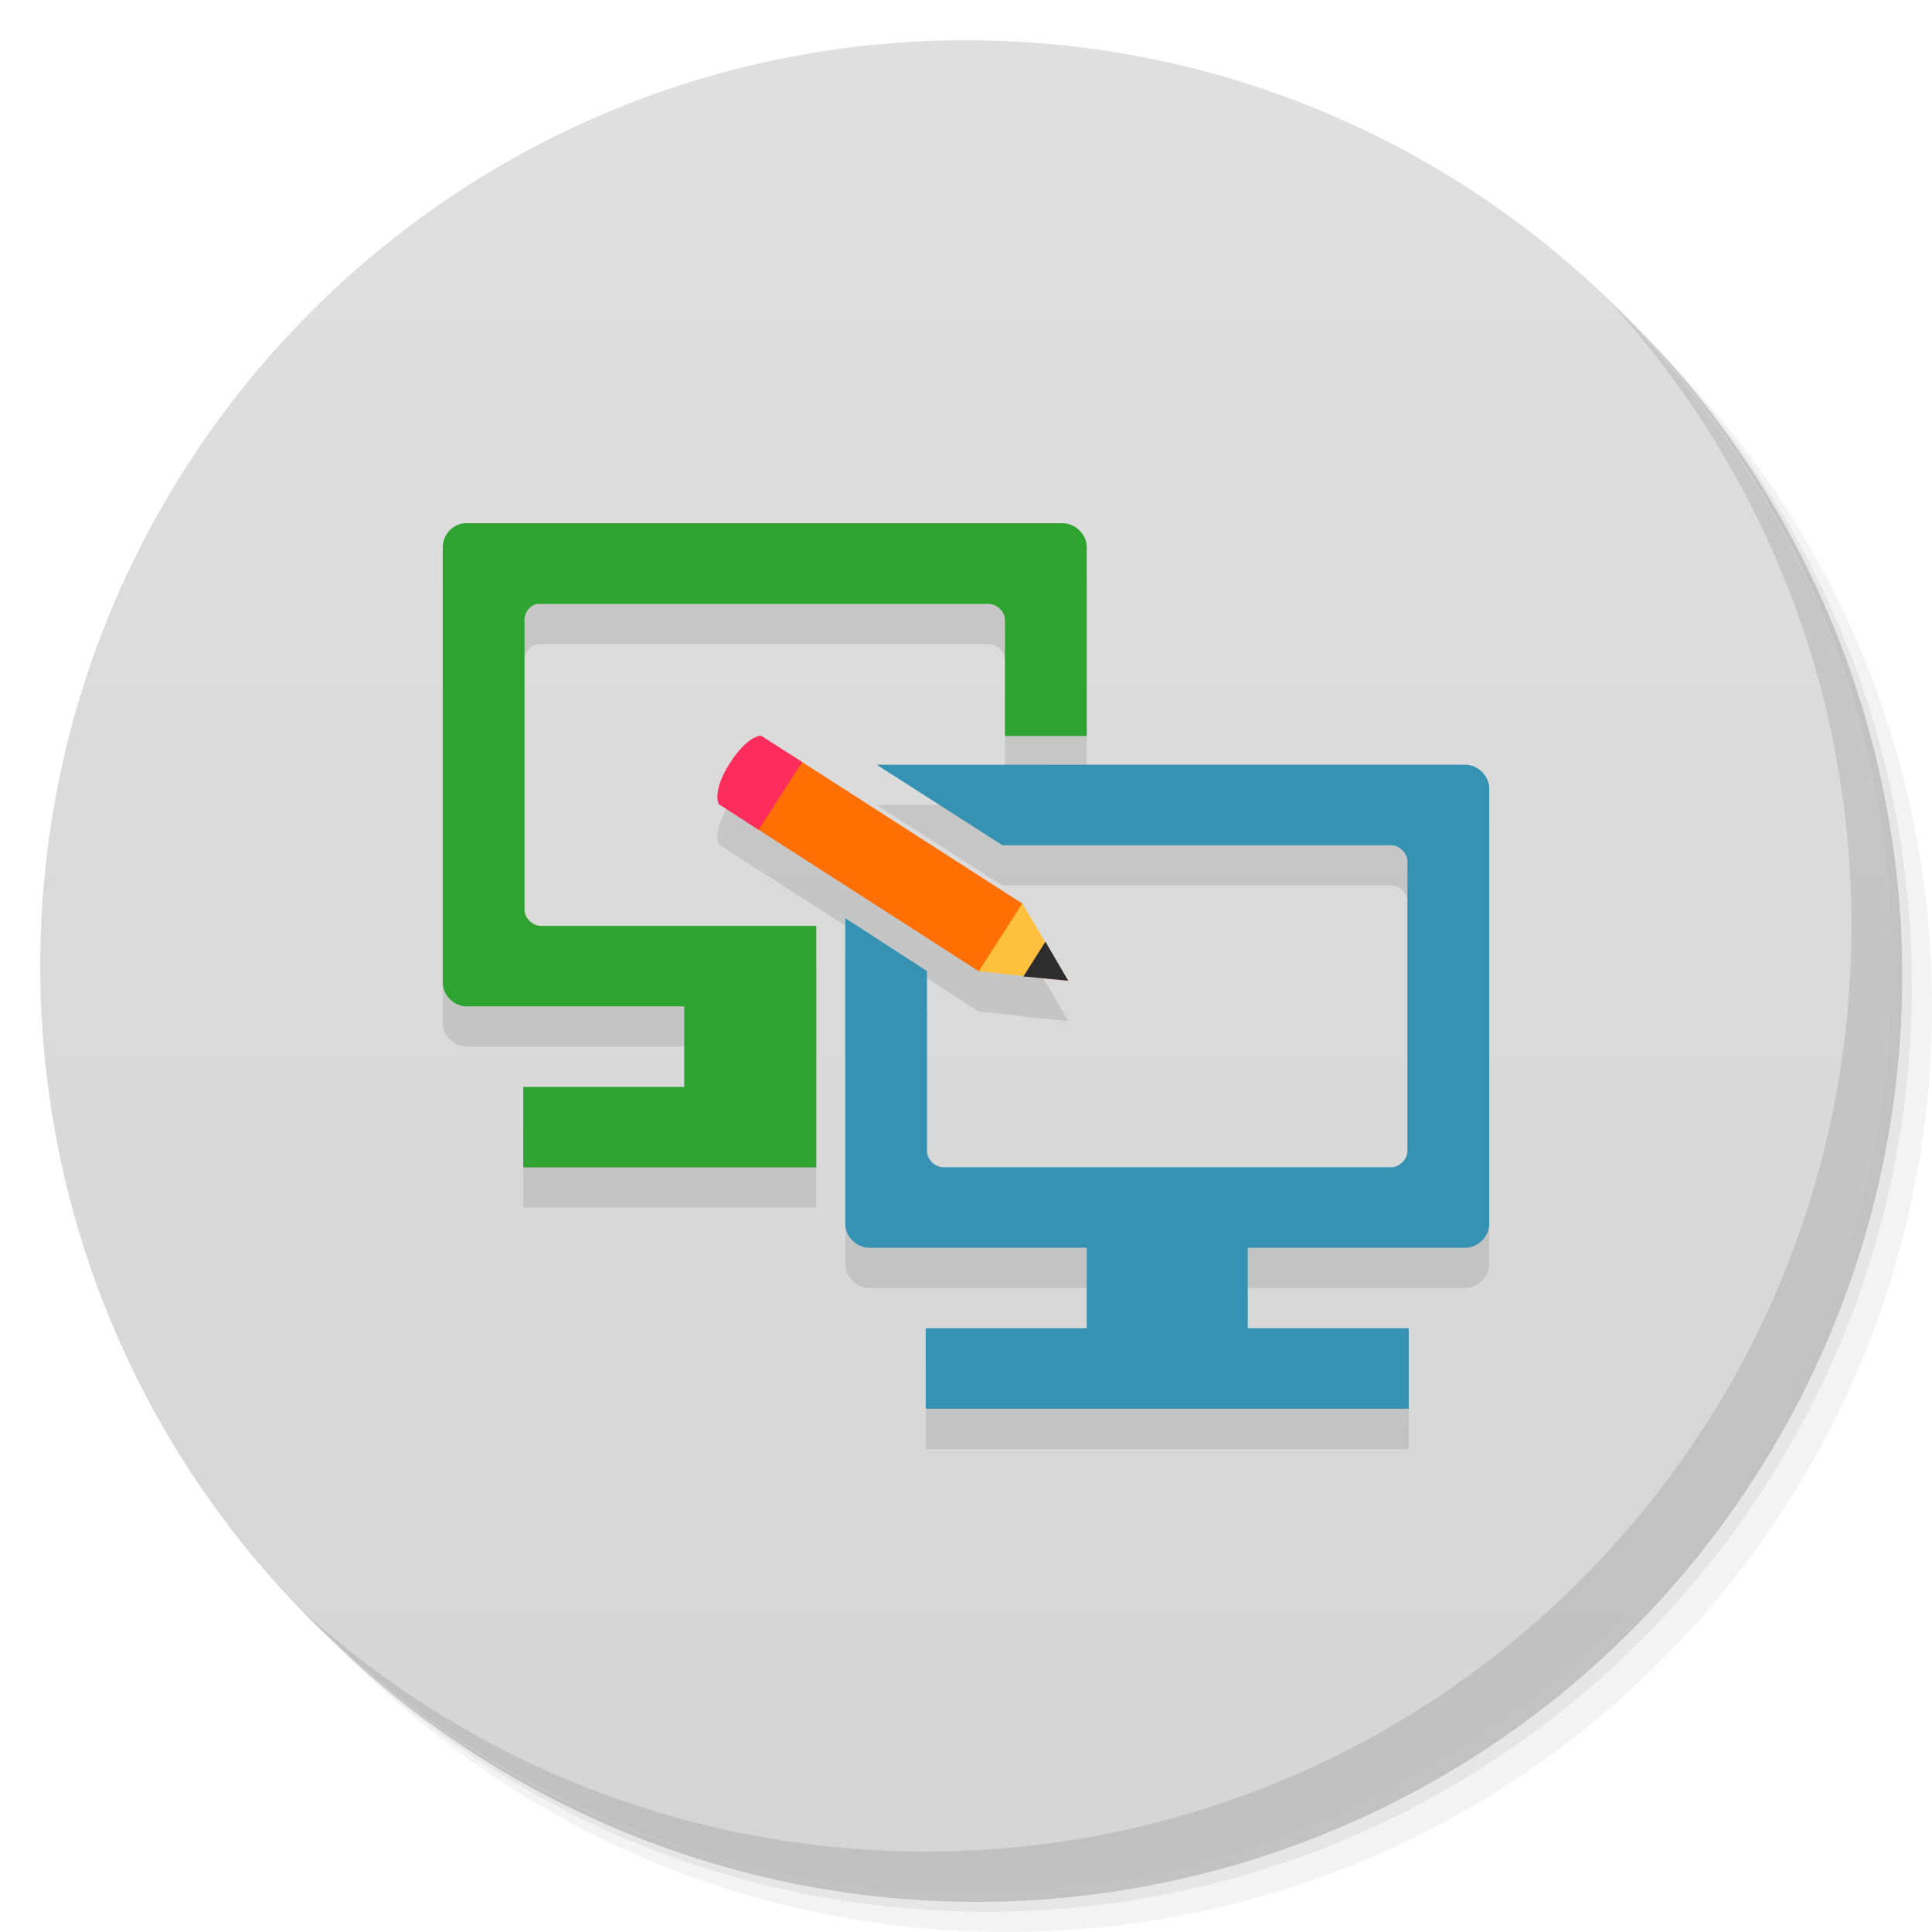 <svg viewBox="0 0 48 48"><defs><linearGradient id="linearGradient3764" x1="1" x2="47" gradientUnits="userSpaceOnUse" gradientTransform="matrix(0,-1,1,0,-1.5e-6,48)"><stop stop-color="#d5d5d5" stop-opacity="1"/><stop offset="1" stop-color="#dfdfdf" stop-opacity="1"/></linearGradient><clipPath id="clipPath-436725254"><g transform="translate(0,-1004.362)"><path d="m -24 13 c 0 1.105 -0.672 2 -1.5 2 -0.828 0 -1.5 -0.895 -1.5 -2 0 -1.105 0.672 -2 1.5 -2 0.828 0 1.5 0.895 1.5 2 z" transform="matrix(15.333,0,0,11.5,415,878.862)" fill="#1890d0"/></g></clipPath><clipPath id="clipPath-444447147"><g transform="translate(0,-1004.362)"><path d="m -24 13 c 0 1.105 -0.672 2 -1.5 2 -0.828 0 -1.5 -0.895 -1.5 -2 0 -1.105 0.672 -2 1.5 -2 0.828 0 1.5 0.895 1.5 2 z" transform="matrix(15.333,0,0,11.5,415,878.862)" fill="#1890d0"/></g></clipPath></defs><g><g transform="translate(0,-1004.362)"><path d="m 25 1006.36 c -12.703 0 -23 10.298 -23 23 0 6.367 2.601 12.12 6.781 16.281 4.085 3.712 9.514 5.969 15.469 5.969 12.703 0 23 -10.297 23 -23 0 -5.954 -2.256 -11.384 -5.969 -15.469 -4.165 -4.181 -9.914 -6.781 -16.281 -6.781 z m 16.281 6.781 c 3.854 4.113 6.219 9.637 6.219 15.719 0 12.703 -10.297 23 -23 23 -6.081 0 -11.606 -2.364 -15.719 -6.219 4.16 4.144 9.883 6.719 16.219 6.719 12.703 0 23 -10.297 23 -23 0 -6.335 -2.575 -12.06 -6.719 -16.219 z" opacity="0.05"/><path d="m 41.28 1013.14 c 3.712 4.085 5.969 9.514 5.969 15.469 0 12.703 -10.297 23 -23 23 -5.954 0 -11.384 -2.256 -15.469 -5.969 4.113 3.854 9.637 6.219 15.719 6.219 12.703 0 23 -10.297 23 -23 0 -6.081 -2.364 -11.606 -6.219 -15.719 z" opacity="0.1"/><path transform="matrix(15.333,0,0,11.5,415.25,879.112)" d="m -24 13 a 1.5 2 0 1 1 -3 0 1.5 2 0 1 1 3 0 z" opacity="0.2"/></g></g><g><path d="m 24 1 c 12.703 0 23 10.297 23 23 c 0 12.703 -10.297 23 -23 23 -12.703 0 -23 -10.297 -23 -23 0 -12.703 10.297 -23 23 -23 z" fill="url(#linearGradient3764)" fill-opacity="1"/></g><g/><g><g clip-path="url(#clipPath-436725254)"><g transform="translate(0,1)"><g opacity="0.1"><!-- color: #dfdfdf --><g><path d="m 11.531 13 c -0.297 0.031 -0.531 0.297 -0.531 0.594 l 0 10.816 c 0 0.316 0.277 0.594 0.594 0.594 l 5.406 0 l 0 2 l -4 0 l 0 2 l 7.281 0 l 0 -6 l -6.84 0 c -0.211 0 -0.41 -0.195 -0.41 -0.41 l 0 -7.184 c -0.004 -0.188 0.129 -0.371 0.313 -0.406 c 0.023 -0.004 0.066 -0.004 0.094 0 l 11.125 0 c 0.207 0 0.406 0.191 0.406 0.406 l 0 2.875 l 2.031 0 l 0 -4.691 c 0 -0.313 -0.281 -0.594 -0.594 -0.594 m -14.875 0" fill="#000" stroke="none" fill-rule="nonzero" fill-opacity="1"/><path d="m 21.781 19 l 3.125 2 l 9.656 0 c 0.207 0 0.406 0.195 0.406 0.406 l 0 7.188 c 0 0.211 -0.199 0.406 -0.406 0.406 l -11.125 0 c -0.211 0 -0.406 -0.195 -0.406 -0.406 l 0 -4.469 l -2.031 -1.313 l 0 7.594 c 0 0.313 0.281 0.594 0.594 0.594 l 5.406 0 l 0 2 l -4 0 l 0 2 l 12 0 l 0 -2 l -4 0 l 0 -2 l 5.406 0 c 0.313 0 0.594 -0.277 0.594 -0.594 l 0 -10.813 c 0 -0.316 -0.281 -0.594 -0.594 -0.594 m -14.625 0" fill="#000" stroke="none" fill-rule="nonzero" fill-opacity="1"/><path d="m 24.332 24.14 l -5.793 -3.723 l 1.078 -1.684 l 5.793 3.723 m -1.078 1.684" fill="#000" stroke="none" fill-rule="nonzero" fill-opacity="1"/><path d="m 18.848 20.617 l 1.082 -1.684 l -1.023 -0.656 c 0 0 -0.328 -0.016 -0.777 0.688 c -0.438 0.676 -0.277 1.012 -0.277 1.012 l 0.996 0.641 m 0 0.004" fill="#000" stroke="none" fill-rule="nonzero" fill-opacity="1"/><path d="m 24.316 24.13 l 2.223 0.238 l -1.141 -1.922 m -1.082 1.684" fill="#000" stroke="none" fill-rule="nonzero" fill-opacity="1"/><path d="m 25.426 24.26 l 1.113 0.105 l -0.566 -0.969 m -0.547 0.855" fill="#000" stroke="none" fill-rule="nonzero" fill-opacity="1"/></g></g></g></g></g><g><g clip-path="url(#clipPath-444447147)"><!-- color: #dfdfdf --><g><path d="m 11.531 13 c -0.297 0.031 -0.531 0.297 -0.531 0.594 l 0 10.816 c 0 0.316 0.277 0.594 0.594 0.594 l 5.406 0 l 0 2 l -4 0 l 0 2 l 7.281 0 l 0 -6 l -6.84 0 c -0.211 0 -0.41 -0.195 -0.41 -0.41 l 0 -7.184 c -0.004 -0.188 0.129 -0.371 0.313 -0.406 c 0.023 -0.004 0.066 -0.004 0.094 0 l 11.125 0 c 0.207 0 0.406 0.191 0.406 0.406 l 0 2.875 l 2.031 0 l 0 -4.691 c 0 -0.313 -0.281 -0.594 -0.594 -0.594 m -14.875 0" fill="#2fa32f" stroke="none" fill-rule="nonzero" fill-opacity="1"/><path d="m 21.781 19 l 3.125 2 l 9.656 0 c 0.207 0 0.406 0.195 0.406 0.406 l 0 7.188 c 0 0.211 -0.199 0.406 -0.406 0.406 l -11.125 0 c -0.211 0 -0.406 -0.195 -0.406 -0.406 l 0 -4.469 l -2.031 -1.313 l 0 7.594 c 0 0.313 0.281 0.594 0.594 0.594 l 5.406 0 l 0 2 l -4 0 l 0 2 l 12 0 l 0 -2 l -4 0 l 0 -2 l 5.406 0 c 0.313 0 0.594 -0.277 0.594 -0.594 l 0 -10.813 c 0 -0.316 -0.281 -0.594 -0.594 -0.594 m -14.625 0" fill="#3692b3" stroke="none" fill-rule="nonzero" fill-opacity="1"/><path d="m 24.332 24.14 l -5.793 -3.723 l 1.078 -1.684 l 5.793 3.723 m -1.078 1.684" fill="#ff6f03" stroke="none" fill-rule="nonzero" fill-opacity="1"/><path d="m 18.848 20.617 l 1.082 -1.684 l -1.023 -0.656 c 0 0 -0.328 -0.016 -0.777 0.688 c -0.438 0.676 -0.277 1.012 -0.277 1.012 l 0.996 0.641 m 0 0.004" fill="#ff2d5b" stroke="none" fill-rule="nonzero" fill-opacity="1"/><path d="m 24.316 24.13 l 2.223 0.238 l -1.141 -1.922 m -1.082 1.684" fill="#ffc13d" stroke="none" fill-rule="nonzero" fill-opacity="1"/><path d="m 25.426 24.26 l 1.113 0.105 l -0.566 -0.969 m -0.547 0.855" fill="#2d2d2d" stroke="none" fill-rule="nonzero" fill-opacity="1"/></g></g></g><g><path d="m 40.03 7.531 c 3.712 4.084 5.969 9.514 5.969 15.469 0 12.703 -10.297 23 -23 23 c -5.954 0 -11.384 -2.256 -15.469 -5.969 4.178 4.291 10.01 6.969 16.469 6.969 c 12.703 0 23 -10.298 23 -23 0 -6.462 -2.677 -12.291 -6.969 -16.469 z" opacity="0.1"/></g></svg>